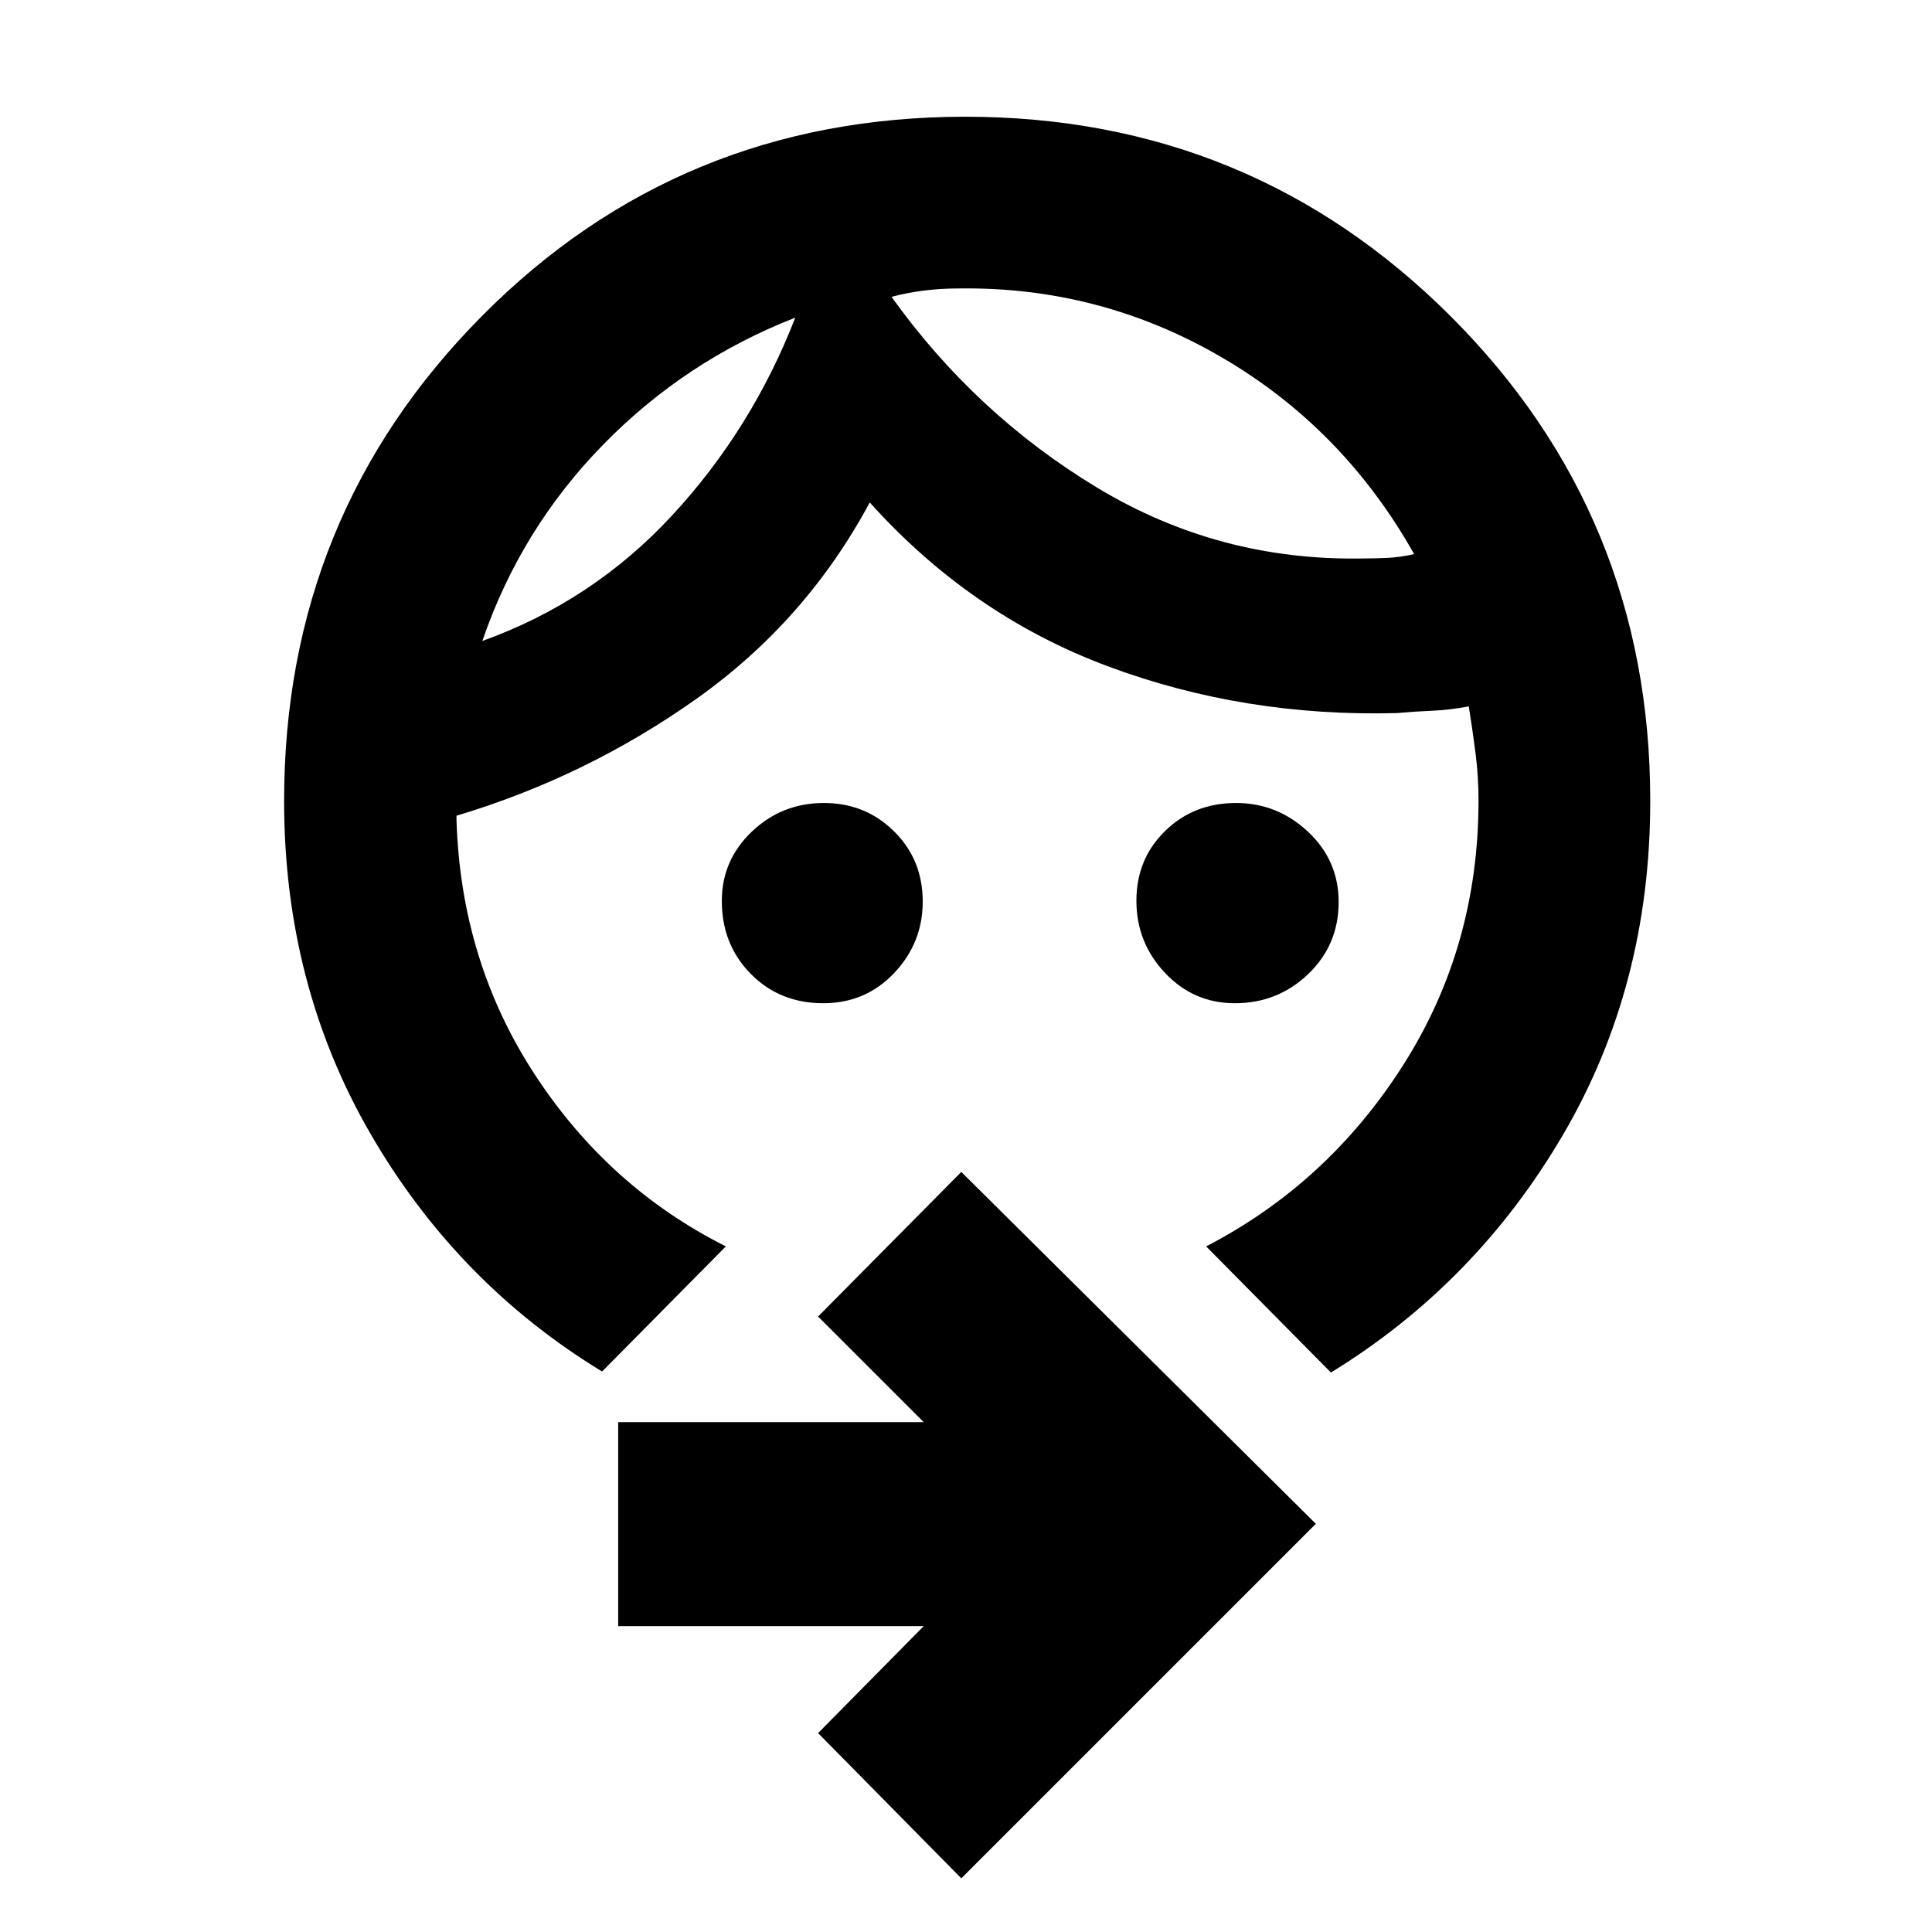 <svg xmlns="http://www.w3.org/2000/svg" height="40" viewBox="0 -960 960 960" width="40"><path d="M613.57-461.5q-20.5 0-34.7-15.09-14.2-15.09-14.2-35.82t14.24-34.66Q593.14-561 614.19-561q20.48 0 35.73 14.26 15.25 14.26 15.25 34.96 0 21.26-15.12 35.77-15.13 14.51-36.48 14.51Zm-204.52 0q-21.58 0-35.98-14.57-14.4-14.56-14.4-36.26 0-20.27 14.94-34.47t35.75-14.2q20.66 0 34.9 14.09 14.24 14.08 14.24 34.9 0 20.54-14.22 35.53-14.21 14.98-35.23 14.98Zm-13.88-340.67q-54.67 21.34-95.57 63.23-40.9 41.88-59.93 97.44 54.94-19.76 94.49-62.6 39.56-42.85 61.01-98.07Zm81.16-14.5q-8.5 0-16.83 1-8.33 1-16.5 3.17 41.64 58.24 102.13 94.79 60.48 36.54 132.04 35.21 6.83 0 12.91-.33 6.09-.34 12.59-1.84-35.17-62.5-95.57-97.75-60.41-35.25-130.77-34.25ZM299.17-278.5q-72-43.83-115-118t-43-165.5q0-141.84 98.26-240.92Q337.69-902 479.6-902q141.9 0 241.15 99.08T820-562q0 91.83-43.33 165.83-43.34 74-115.34 118.17l-62-62.67q60.5-31.33 97.92-90.12 37.42-58.79 37.42-131.48 0-11.87-1.5-23.59-1.5-11.71-3.34-23.14-9.83 1.83-18.25 2.17-8.41.33-17.58 1.16-75.93 2-143.72-23.33-67.78-25.33-118.11-81.33-31.67 59-86.25 97.66-54.59 38.67-119.09 58v2.17q2.17 70.17 38.84 126.33 36.66 56.17 95 85.5l-61.5 62.17Zm178.5 251.83L406.5-98.83 459-152H307.17v-101.33H459l-52.5-52.5 71.17-71.84 176.16 174.84L477.67-26.67Zm-82.5-775.5ZM443-812.5Z"/></svg>